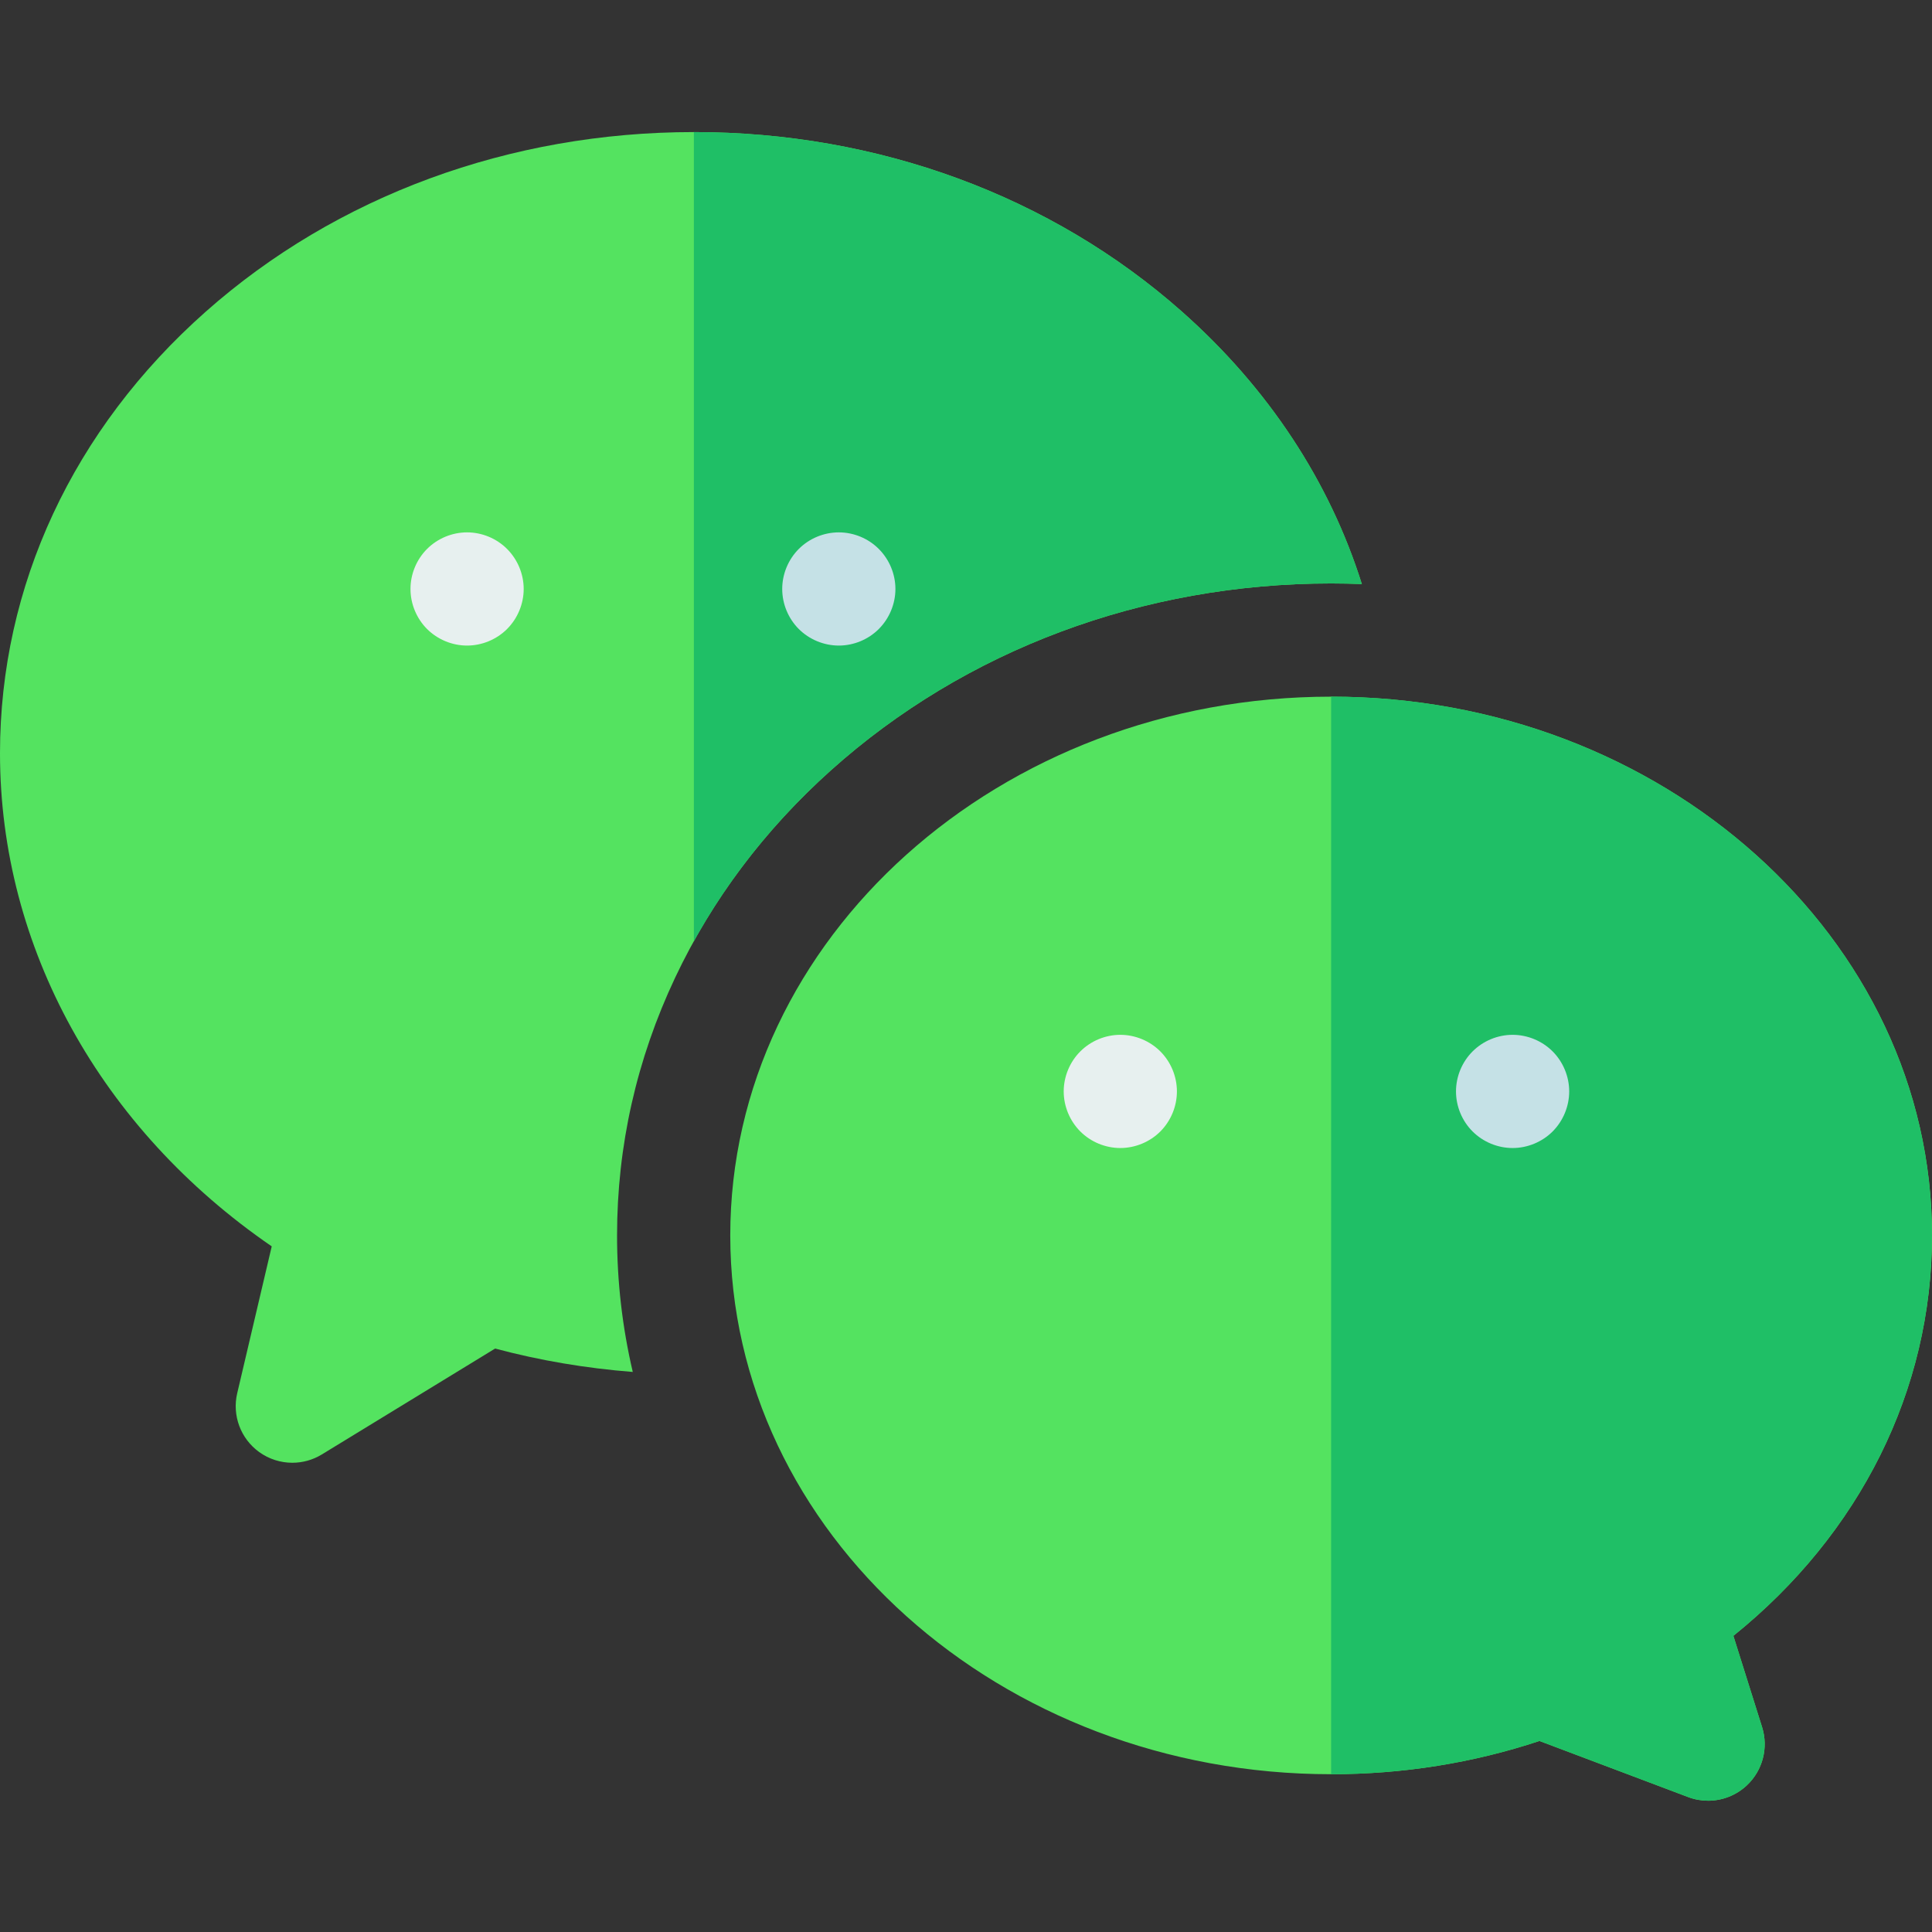 <svg height="512pt" viewBox="0 -35 512.002 512" width="512pt" xmlns="http://www.w3.org/2000/svg"><rect x="0" y="-35" width="512.002" height="512" fill="#333333" stroke="none"/><path d="m352.766 149.621c-87.805 0-159.238 64.051-159.238 142.785 0 78.73 71.434 142.781 159.238 142.781 19.012 0 37.555-2.961 55.207-8.812l39.395 14.863c1.723.652 3.516.969 5.293.969 3.77 0 7.473-1.422 10.309-4.102 4.172-3.945 5.727-9.922 4.004-15.398l-7.609-24.191c33.594-27.062 52.641-65.18 52.641-106.109-.004-78.734-71.438-142.785-159.238-142.785zm0 0" fill="#54e360"/><path d="m512 292.406c0-78.734-71.434-142.785-159.234-142.785l-.004 285.566h.004c19.012 0 37.555-2.961 55.207-8.812l39.395 14.863c1.723.652 3.516.969 5.293.969 3.77 0 7.473-1.422 10.309-4.102 4.172-3.945 5.727-9.922 4.004-15.398l-7.609-24.191c33.594-27.062 52.637-65.18 52.637-106.109zm0 0" fill="#1fbf66"/><path d="m163.527 292.406c0-23.711 5.184-46.703 15.406-68.344 9.75-20.629 23.629-39.105 41.258-54.91 35.621-31.941 82.703-49.531 132.574-49.531 2.723 0 5.434.062 8.141.164-8.496-27.078-24.711-51.855-47.66-72.188-34.645-30.695-80.586-47.598-129.359-47.598-48.781 0-94.723 16.902-129.367 47.598-35.16 31.145-54.52 72.703-54.52 117.023 0 51.477 26.719 99.598 72.012 130.68l-9.145 38.914c-1.387 5.891.902 12.035 5.805 15.586 2.617 1.891 5.703 2.848 8.797 2.848 2.703 0 5.414-.73 7.82-2.199l45.922-28.066c11.887 3.176 24.094 5.23 36.48 6.199-2.762-11.809-4.164-23.895-4.164-36.176zm0 0" fill="#54e360"/><path d="m313.246 47.598c-34.645-30.695-80.586-47.598-129.359-47.598v214.438c9.297-16.781 21.469-31.98 36.305-45.285 35.621-31.941 82.703-49.531 132.574-49.531 2.723 0 5.438.062 8.141.164-8.496-27.078-24.711-51.855-47.66-72.188zm0 0" fill="#1fbf66"/><path d="m123.773 136.082c-3.938 0-7.809-1.602-10.602-4.391-2.789-2.793-4.387-6.66-4.387-10.609 0-3.953 1.598-7.812 4.387-10.602 2.793-2.801 6.66-4.398 10.602-4.398 3.949 0 7.82 1.598 10.609 4.398 2.789 2.789 4.402 6.648 4.402 10.602 0 3.949-1.613 7.816-4.402 10.609-2.789 2.789-6.656 4.391-10.609 4.391zm0 0" fill="#e7f0ef"/><path d="m222.297 136.082c-3.953 0-7.82-1.602-10.613-4.391-2.789-2.793-4.387-6.66-4.387-10.609 0-3.953 1.598-7.812 4.387-10.602 2.793-2.801 6.66-4.398 10.613-4.398 3.949 0 7.809 1.598 10.598 4.398 2.789 2.789 4.402 6.648 4.402 10.602 0 3.949-1.613 7.816-4.402 10.609-2.789 2.789-6.648 4.391-10.598 4.391zm0 0" fill="#c5e1e6"/><path d="m296.895 269.238c-3.949 0-7.809-1.598-10.598-4.387-2.793-2.801-4.402-6.66-4.402-10.613 0-3.949 1.609-7.816 4.402-10.605 2.789-2.793 6.66-4.395 10.598-4.395 3.949 0 7.82 1.602 10.609 4.395 2.793 2.789 4.391 6.656 4.391 10.605 0 3.953-1.598 7.812-4.391 10.613-2.789 2.789-6.66 4.387-10.609 4.387zm0 0" fill="#e7f0ef"/><path d="m400.855 269.238c-3.949 0-7.809-1.598-10.602-4.387-2.801-2.793-4.398-6.66-4.398-10.613 0-3.949 1.602-7.816 4.398-10.605 2.793-2.793 6.66-4.395 10.602-4.395 3.949 0 7.82 1.602 10.609 4.395 2.789 2.789 4.391 6.656 4.391 10.605 0 3.953-1.602 7.812-4.391 10.613-2.789 2.789-6.66 4.387-10.609 4.387zm0 0" fill="#c5e1e6"/></svg>